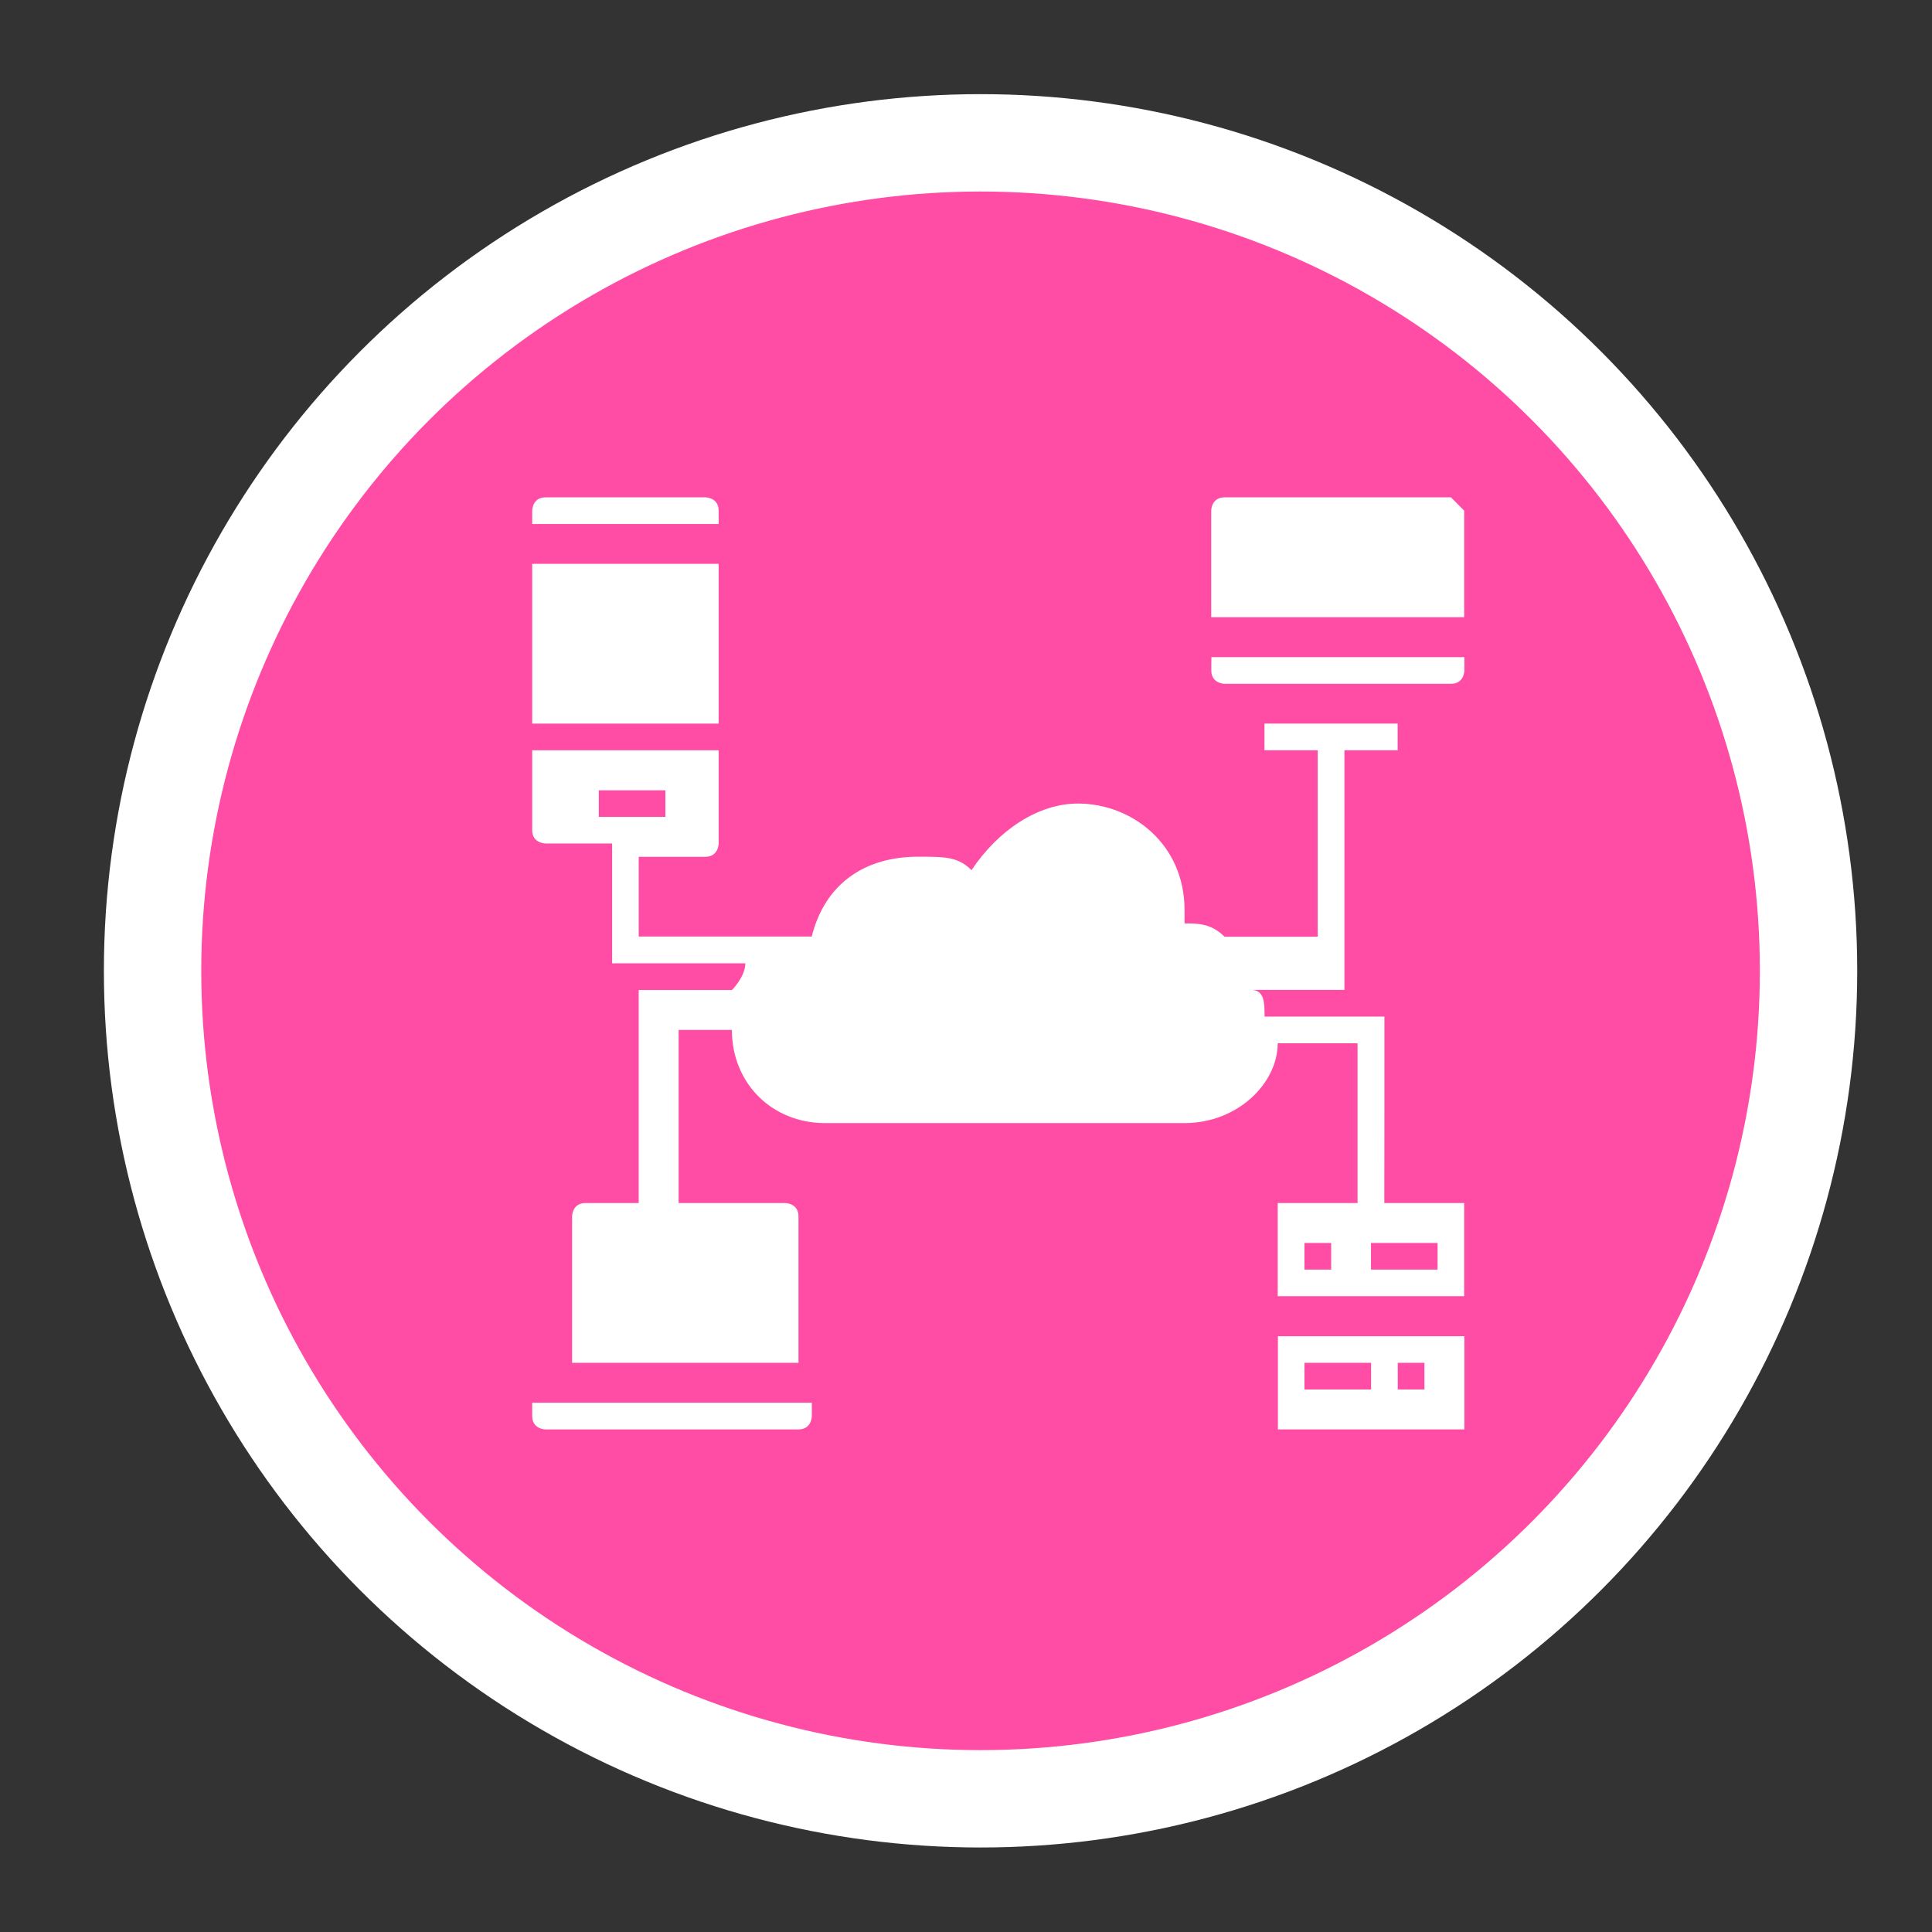 <?xml version="1.0" encoding="utf-8"?>
<!-- Generator: Adobe Illustrator 23.0.1, SVG Export Plug-In . SVG Version: 6.00 Build 0)  -->
<svg version="1.1" id="Layer_1" xmlns="http://www.w3.org/2000/svg" xmlns:xlink="http://www.w3.org/1999/xlink" x="0px" y="0px"
	 width="19.843px" height="19.843px" viewBox="0 0 19.843 19.843" enable-background="new 0 0 19.843 19.843" xml:space="preserve">
<rect x="0" y="0" width="19.843" height="19.843" fill="#333333" stroke="none"/>
<circle fill="#FF4DA5" stroke="#FFFFFF" stroke-miterlimit="10" cx="10.071" cy="9.971" r="8.504"/>
<g>
	<path fill="#FFFFFF" d="M5.466,5.791h1.915v1.641H5.466V5.791z"/>
	<path fill="#FFFFFF" d="M7.381,5.245c0-0.137-0.137-0.137-0.137-0.137H5.603c-0.137,0-0.137,0.137-0.137,0.137v0.137h1.915
		C7.381,5.382,7.381,5.245,7.381,5.245z"/>
	<path fill="#FFFFFF" d="M14.902,5.108h-2.325c-0.137,0-0.137,0.137-0.137,0.137v1.094h2.598V5.245
		C15.039,5.245,14.902,5.108,14.902,5.108z"/>
	<path fill="#FFFFFF" d="M12.441,6.886c0,0.137,0.137,0.137,0.137,0.137h2.325c0.137,0,0.137-0.137,0.137-0.137V6.749h-2.598
		C12.441,6.749,12.441,6.886,12.441,6.886z"/>
	<path fill="#FFFFFF" d="M5.466,14.544c0,0.137,0.137,0.137,0.137,0.137h2.598c0.137,0,0.137-0.137,0.137-0.137v-0.137H5.466V14.544
		z"/>
	<path fill="#FFFFFF" d="M13.125,14.681h1.915v-0.957h-1.915V14.681z M14.356,13.997h0.274v0.274h-0.274V13.997z M13.398,13.997
		h0.684v0.274h-0.684V13.997z"/>
	<path fill="#FFFFFF" d="M14.219,10.441h-1.231c0-0.137,0-0.274-0.137-0.274h0.957V7.706h0.547V7.432h-1.368v0.274h0.547v1.915
		h-0.957c-0.137-0.137-0.274-0.137-0.411-0.137V9.347c0-0.684-0.547-1.094-1.094-1.094c-0.411,0-0.82,0.274-1.094,0.684
		C9.84,8.799,9.704,8.799,9.431,8.799c-0.547,0-0.957,0.274-1.094,0.82H6.56V8.8h0.684c0.137,0,0.137-0.137,0.137-0.137V7.706H5.466
		v0.82c0,0.137,0.137,0.137,0.137,0.137h0.684v1.231h1.368c0,0.137-0.137,0.274-0.137,0.274H6.56v2.188H6.013
		c-0.137,0-0.137,0.137-0.137,0.137v1.504h2.325v-1.504c0-0.137-0.137-0.137-0.137-0.137H6.97v-1.778h0.547
		c0,0.547,0.411,0.957,0.957,0.957h3.692c0.547,0,0.957-0.411,0.957-0.82h0.82v1.641h-0.82v0.957h1.915v-0.957h-0.82
		C14.219,12.356,14.219,10.441,14.219,10.441z M6.15,8.117h0.684V8.39H6.15V8.117z M13.672,13.04h-0.274v-0.274h0.274V13.04z
		 M14.765,13.04h-0.684v-0.274h0.684V13.04z"/>
</g>
</svg>

